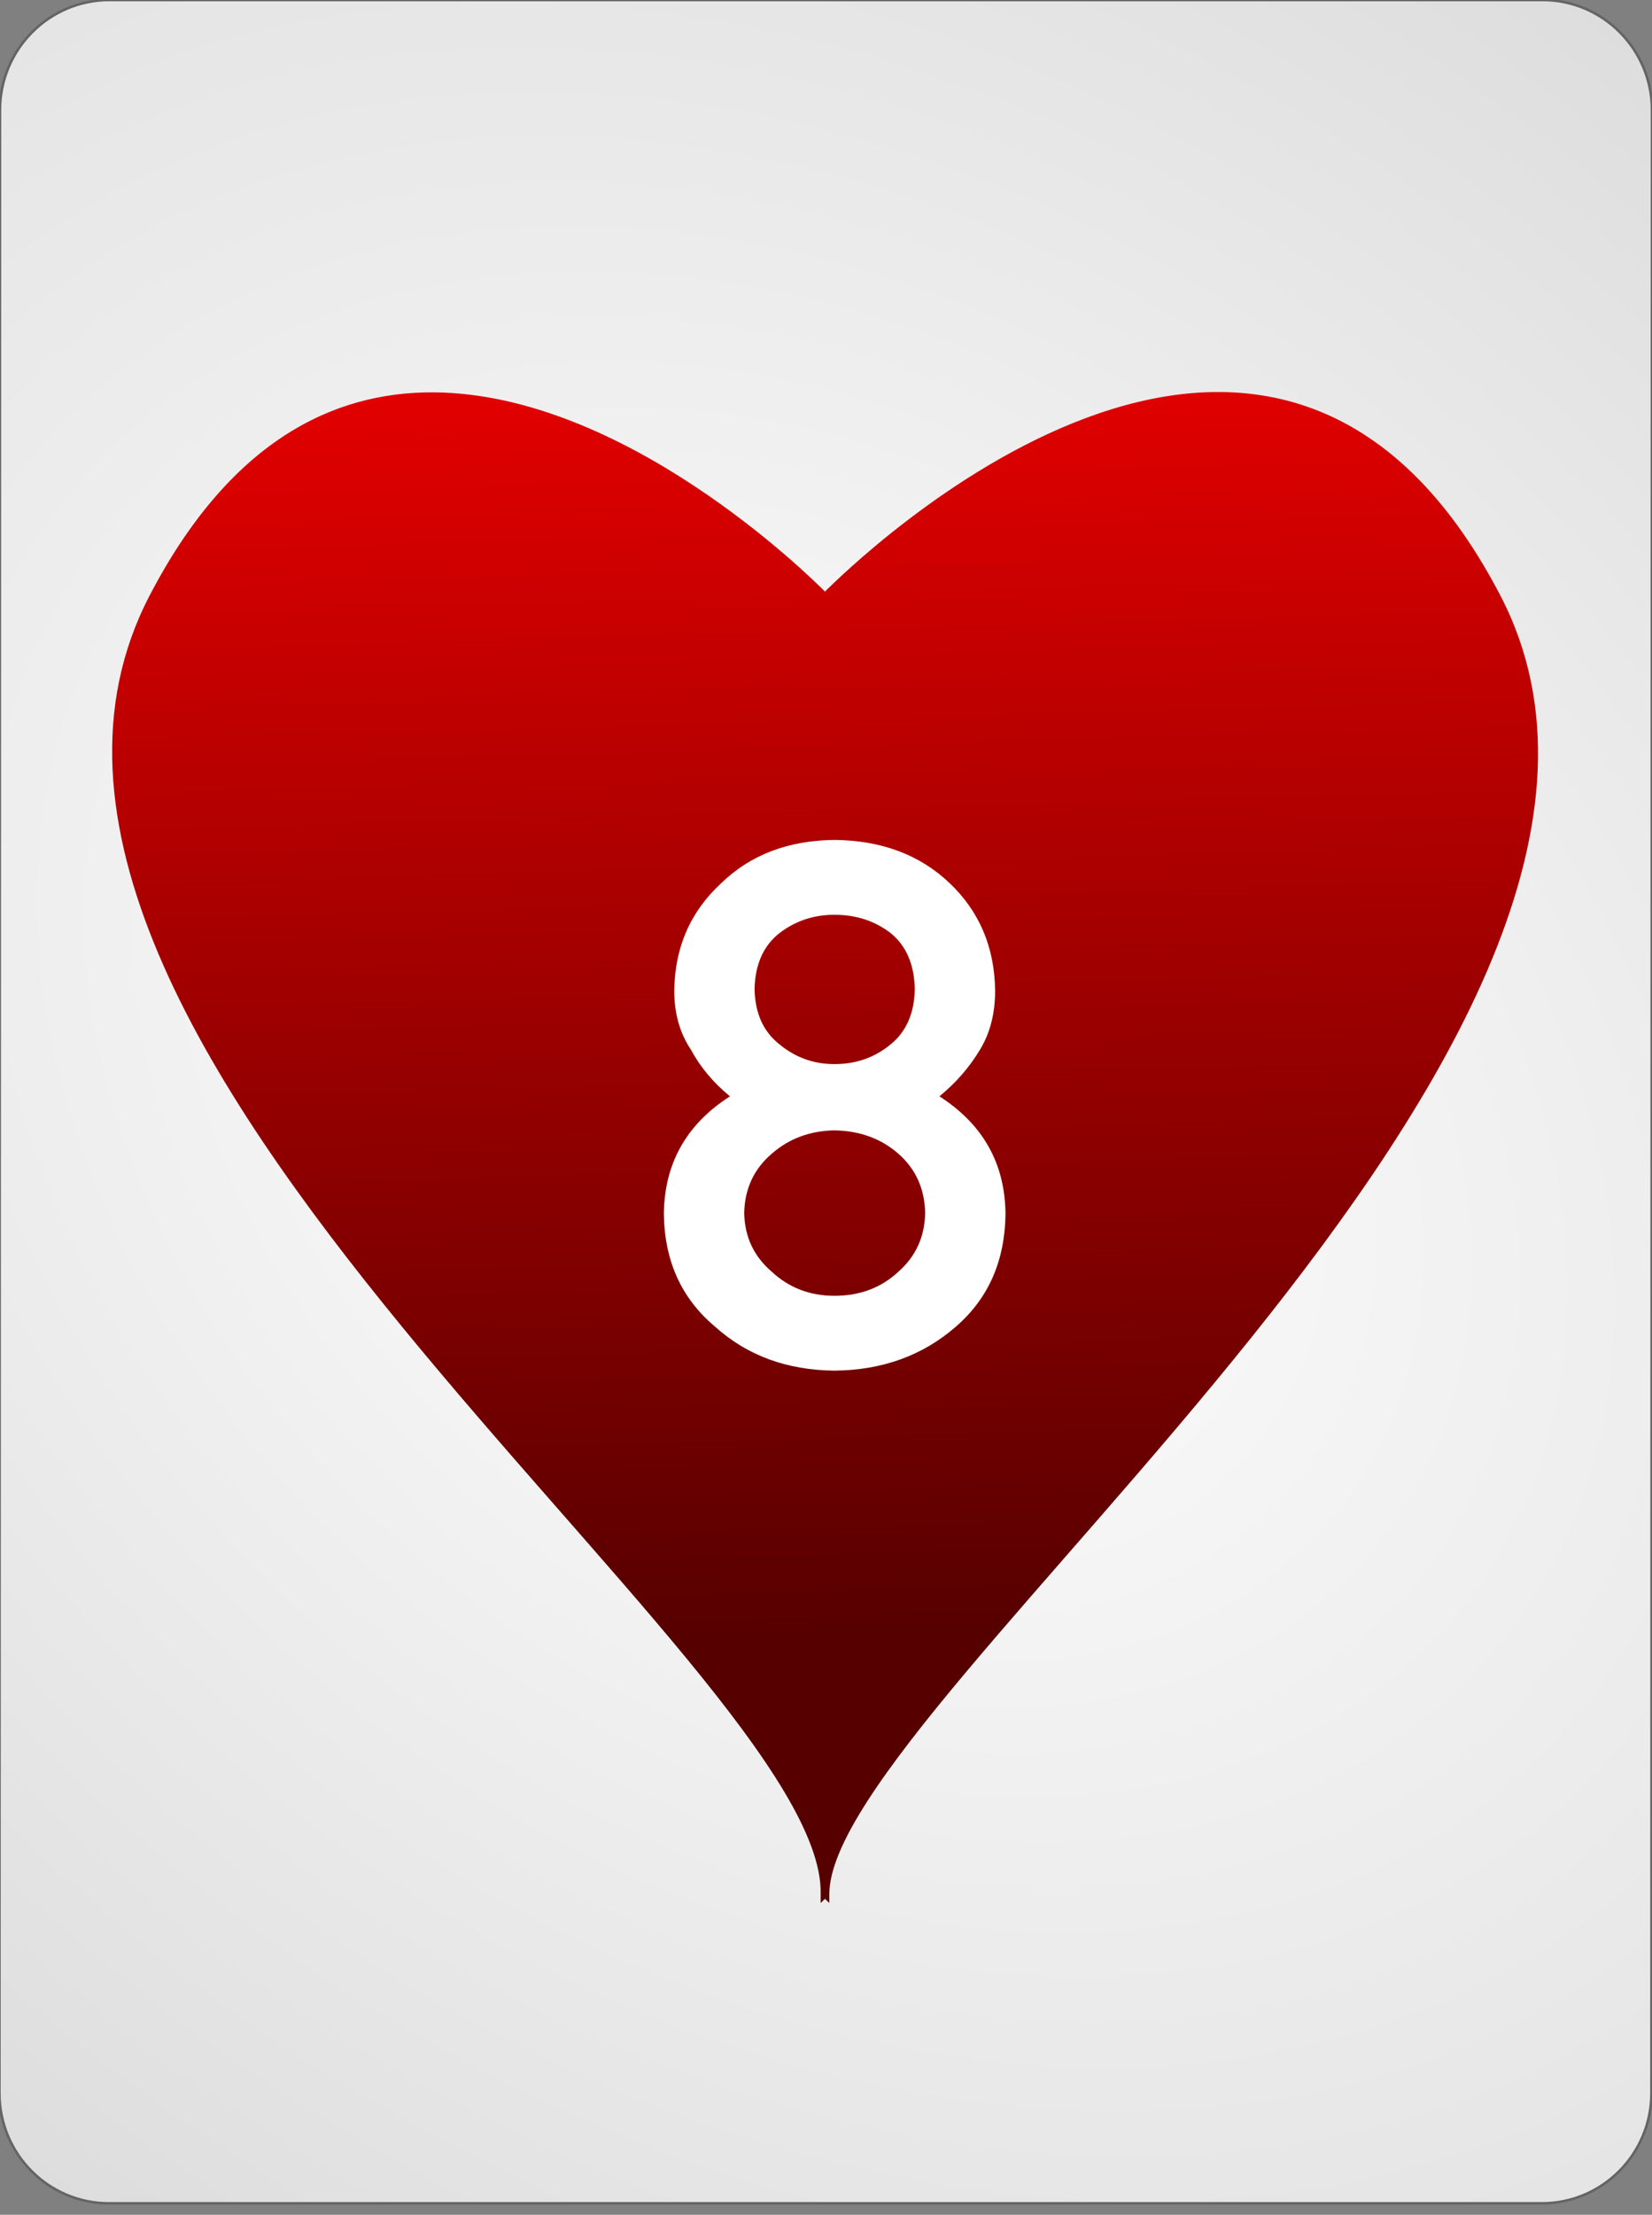 <?xml version="1.0" encoding="UTF-8" standalone="no"?><!DOCTYPE svg PUBLIC "-//W3C//DTD SVG 1.1//EN" "http://www.w3.org/Graphics/SVG/1.1/DTD/svg11.dtd"><svg width="100%" height="100%" viewBox="0 0 144 193" version="1.1" xmlns="http://www.w3.org/2000/svg" xmlns:xlink="http://www.w3.org/1999/xlink" xml:space="preserve" style="fill-rule:evenodd;clip-rule:evenodd;"><rect x="0" y="0" width="144" height="193" fill="#808080" stroke="none"/><path id="Card-background" d="M143.997,9.6c0.002,-5.298 -4.272,-9.6 -9.538,-9.6l-124.918,0c-5.266,0 -9.542,4.302 -9.544,9.6l-0.048,172.8c-0.001,5.298 4.273,9.6 9.539,9.6l124.917,0c5.266,0 9.543,-4.302 9.544,-9.6l0.048,-172.8Z" style="fill:url(#_Radial1);stroke:#646464;stroke-width:0.22px;"/><path id="Hearts" d="M37.831,34.336c-8.806,-0.069 -17.739,4.31 -24.675,17.655c-19.967,38.417 58.99,93.148 58.522,113.058l0,0.441c0,0 0.192,-0.181 0.234,-0.22c0.043,0.039 0.234,0.22 0.234,0.22l0,-0.441c0,-17.004 78.489,-74.641 58.522,-113.058c-19.953,-38.389 -56.326,-2.686 -58.756,-0.234c-1.583,-1.598 -17.554,-17.291 -34.081,-17.421l0,0Z" style="fill:url(#_Linear2);stroke:url(#_Linear3);stroke-width:0.29px;"/><g id="Center-Text" transform="matrix(0.234,0,0,0.218,72.757,119.065)"><path d="M-29.846,-150.731c0.191,-9.925 3.293,-17.416 9.305,-22.474c5.916,-4.867 12.74,-7.3 20.469,-7.3c8.017,0 14.983,2.433 20.9,7.3c5.821,5.058 8.827,12.549 9.018,22.474c-0.191,9.638 -3.197,16.986 -9.018,22.044c-5.917,5.249 -12.883,7.873 -20.9,7.873c-7.729,0 -14.553,-2.624 -20.469,-7.873c-6.012,-5.058 -9.114,-12.406 -9.305,-22.044Zm-33.782,89.752c0.191,18.799 6.537,33.829 19.039,45.09c11.928,11.547 26.768,17.416 44.517,17.607c17.846,-0.191 32.924,-6.06 45.234,-17.607c12.12,-11.261 18.275,-26.291 18.466,-45.09c-0.191,-20.136 -8.398,-35.787 -24.621,-46.952c6.203,-5.439 11.261,-11.69 15.173,-18.752c3.722,-6.584 5.583,-14.41 5.583,-23.475c-0.191,-17.369 -5.869,-31.731 -17.034,-43.087c-11.07,-11.261 -25.337,-16.986 -42.801,-17.177c-17.177,0.191 -31.205,5.916 -42.084,17.177c-11.547,11.356 -17.416,25.718 -17.607,43.087c0,9.065 2.052,16.891 6.155,23.475c3.531,7.062 8.398,13.313 14.601,18.752c-16.223,11.165 -24.43,26.816 -24.621,46.952Zm29.918,-0.287c0.19,-9.734 3.626,-17.654 10.306,-23.762c6.394,-6.012 14.171,-9.113 23.332,-9.304c9.448,0.191 17.369,3.292 23.762,9.304c6.49,6.108 9.83,14.028 10.02,23.762c-0.19,9.543 -3.53,17.368 -10.02,23.476c-6.393,6.394 -14.314,9.591 -23.762,9.591c-9.161,0 -16.938,-3.197 -23.332,-9.591c-6.68,-6.108 -10.116,-13.933 -10.306,-23.476Z" style="fill:none;"/><path d="M-29.846,-150.731c0.191,-9.925 3.293,-17.416 9.305,-22.474c5.916,-4.867 12.74,-7.3 20.469,-7.3c8.017,0 14.983,2.433 20.9,7.3c5.821,5.058 8.827,12.549 9.018,22.474c-0.191,9.638 -3.197,16.986 -9.018,22.044c-5.917,5.249 -12.883,7.873 -20.9,7.873c-7.729,0 -14.553,-2.624 -20.469,-7.873c-6.012,-5.058 -9.114,-12.406 -9.305,-22.044Zm-33.782,89.752c0.191,18.799 6.537,33.829 19.039,45.09c11.928,11.547 26.768,17.416 44.517,17.607c17.846,-0.191 32.924,-6.06 45.234,-17.607c12.12,-11.261 18.275,-26.291 18.466,-45.09c-0.191,-20.136 -8.398,-35.787 -24.621,-46.952c6.203,-5.439 11.261,-11.69 15.173,-18.752c3.722,-6.584 5.583,-14.41 5.583,-23.475c-0.191,-17.369 -5.869,-31.731 -17.034,-43.087c-11.07,-11.261 -25.337,-16.986 -42.801,-17.177c-17.177,0.191 -31.205,5.916 -42.084,17.177c-11.547,11.356 -17.416,25.718 -17.607,43.087c0,9.065 2.052,16.891 6.155,23.475c3.531,7.062 8.398,13.313 14.601,18.752c-16.223,11.165 -24.43,26.816 -24.621,46.952Zm29.918,-0.287c0.19,-9.734 3.626,-17.654 10.306,-23.762c6.394,-6.012 14.171,-9.113 23.332,-9.304c9.448,0.191 17.369,3.292 23.762,9.304c6.49,6.108 9.83,14.028 10.02,23.762c-0.19,9.543 -3.53,17.368 -10.02,23.476c-6.393,6.394 -14.314,9.591 -23.762,9.591c-9.161,0 -16.938,-3.197 -23.332,-9.591c-6.68,-6.108 -10.116,-13.933 -10.306,-23.476Z" style="fill:#fff;fill-rule:nonzero;"/></g><defs><radialGradient id="_Radial1" cx="0" cy="0" r="1" gradientUnits="userSpaceOnUse" gradientTransform="matrix(126.864,97.336,-71.366,95.516,71.973,96)"><stop offset="0%" style="stop-color:#fff;stop-opacity:1"/><stop offset="100%" style="stop-color:#dcdcdc;stop-opacity:1"/></radialGradient><linearGradient id="_Linear2" x1="0" y1="0" x2="1" y2="0" gradientUnits="userSpaceOnUse" gradientTransform="matrix(2.95,107.824,-112.323,2.831,72.146,34.966)"><stop offset="0%" style="stop-color:#e00000;stop-opacity:1"/><stop offset="100%" style="stop-color:#560000;stop-opacity:1"/></linearGradient><linearGradient id="_Linear3" x1="0" y1="0" x2="1" y2="0" gradientUnits="userSpaceOnUse" gradientTransform="matrix(2.95,107.824,-112.323,2.831,72.146,34.966)"><stop offset="0%" style="stop-color:#e00000;stop-opacity:1"/><stop offset="100%" style="stop-color:#560000;stop-opacity:1"/></linearGradient></defs></svg>
